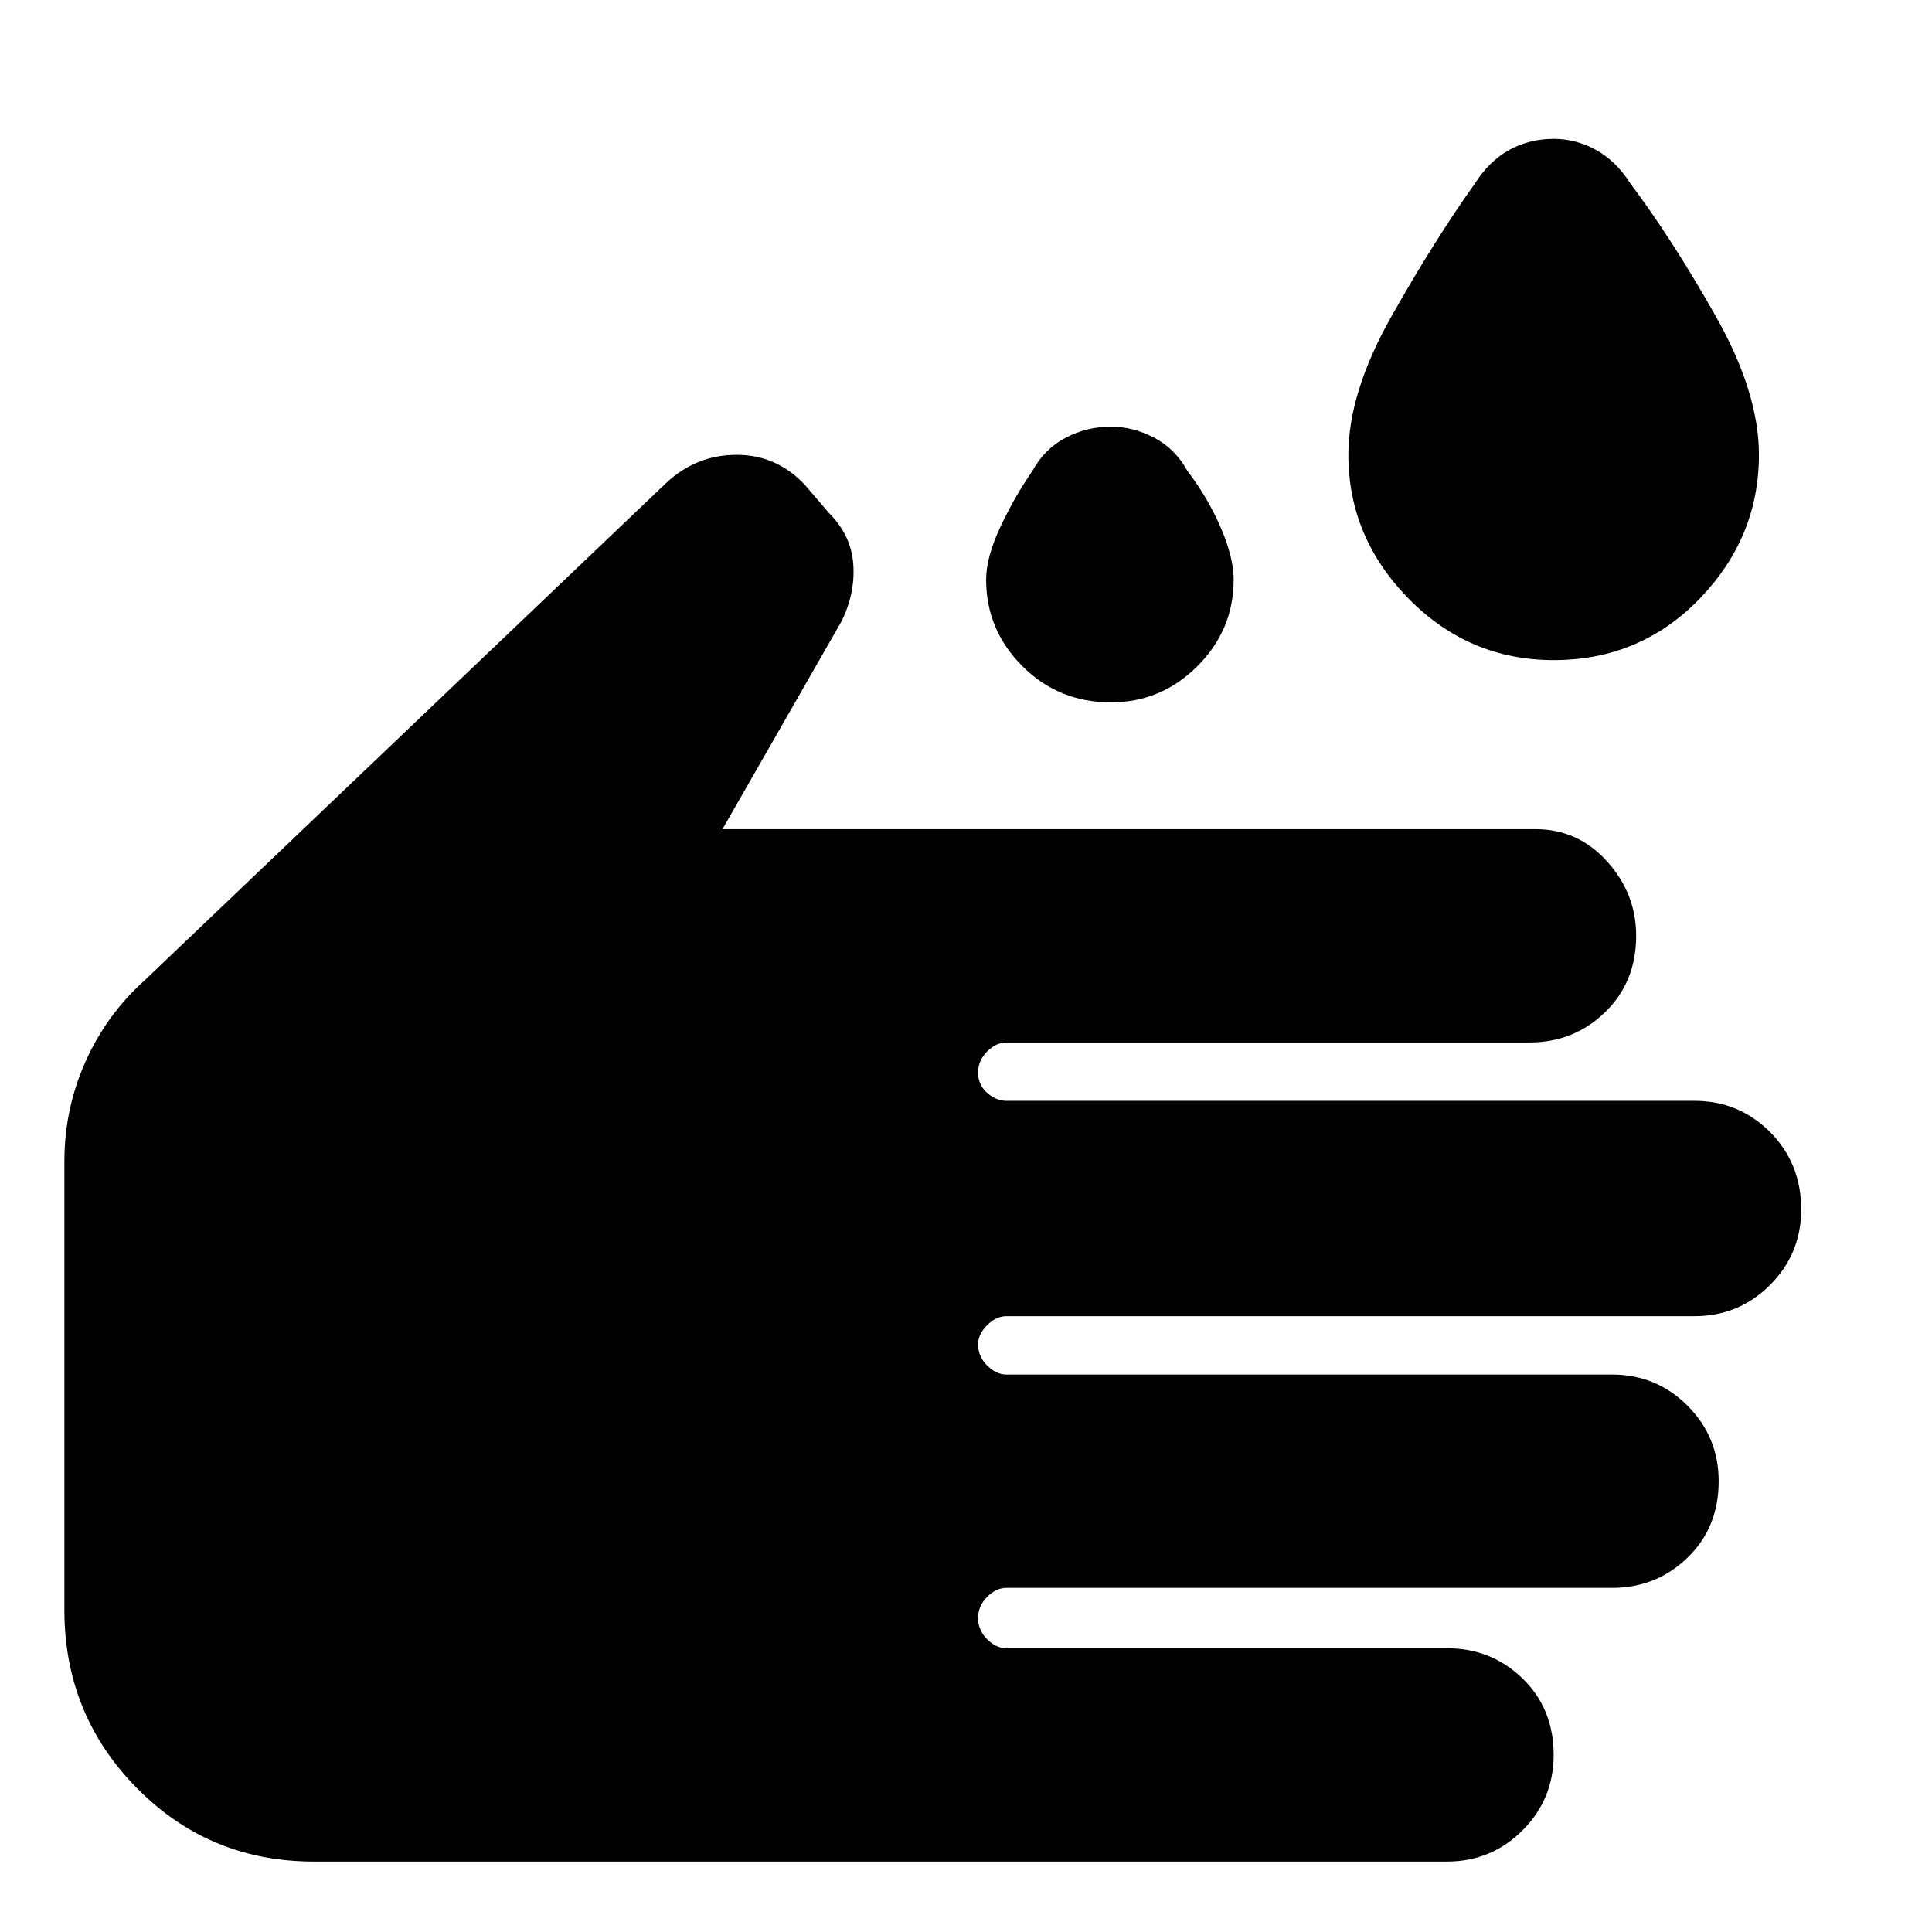 <svg xmlns="http://www.w3.org/2000/svg" height="24" width="24"><path d="M19.3 8.2Q18.25 8.2 17.5 7.438Q16.75 6.675 16.75 5.65Q16.75 4.875 17.288 3.925Q17.825 2.975 18.325 2.275Q18.5 2 18.75 1.862Q19 1.725 19.3 1.725Q19.575 1.725 19.825 1.862Q20.075 2 20.25 2.275Q20.775 2.975 21.312 3.925Q21.85 4.875 21.85 5.65Q21.85 6.675 21.113 7.438Q20.375 8.2 19.3 8.2ZM13.8 8.725Q13.15 8.725 12.7 8.275Q12.25 7.825 12.25 7.2Q12.25 6.925 12.425 6.55Q12.6 6.175 12.825 5.85Q12.975 5.575 13.238 5.438Q13.5 5.3 13.8 5.3Q14.075 5.3 14.338 5.438Q14.6 5.575 14.75 5.85Q15 6.175 15.163 6.55Q15.325 6.925 15.325 7.2Q15.325 7.825 14.875 8.275Q14.425 8.725 13.8 8.725ZM3.9 23.125Q2.6 23.125 1.7 22.212Q0.8 21.3 0.8 20V14.425Q0.8 13.775 1.062 13.188Q1.325 12.6 1.8 12.175L8.275 6Q8.65 5.65 9.15 5.65Q9.65 5.65 10 6.025L10.3 6.375Q10.575 6.65 10.6 7.012Q10.625 7.375 10.45 7.725L8.975 10.3H19.075Q19.6 10.3 19.963 10.7Q20.325 11.1 20.325 11.625Q20.325 12.2 19.938 12.575Q19.55 12.95 19 12.95H12.5Q12.375 12.95 12.262 13.062Q12.15 13.175 12.15 13.325Q12.15 13.475 12.262 13.575Q12.375 13.675 12.5 13.675H21.05Q21.6 13.675 21.988 14.062Q22.375 14.45 22.375 15.025Q22.375 15.575 21.988 15.963Q21.6 16.35 21.05 16.35H12.5Q12.375 16.35 12.262 16.462Q12.15 16.575 12.15 16.7Q12.15 16.85 12.262 16.962Q12.375 17.075 12.5 17.075H20.025Q20.575 17.075 20.963 17.462Q21.35 17.85 21.35 18.4Q21.35 18.975 20.963 19.35Q20.575 19.725 20.025 19.725H12.5Q12.375 19.725 12.262 19.837Q12.15 19.95 12.15 20.1Q12.15 20.25 12.262 20.363Q12.375 20.475 12.5 20.475H17.975Q18.525 20.475 18.913 20.85Q19.3 21.225 19.3 21.8Q19.3 22.35 18.913 22.738Q18.525 23.125 17.975 23.125Z"/></svg>